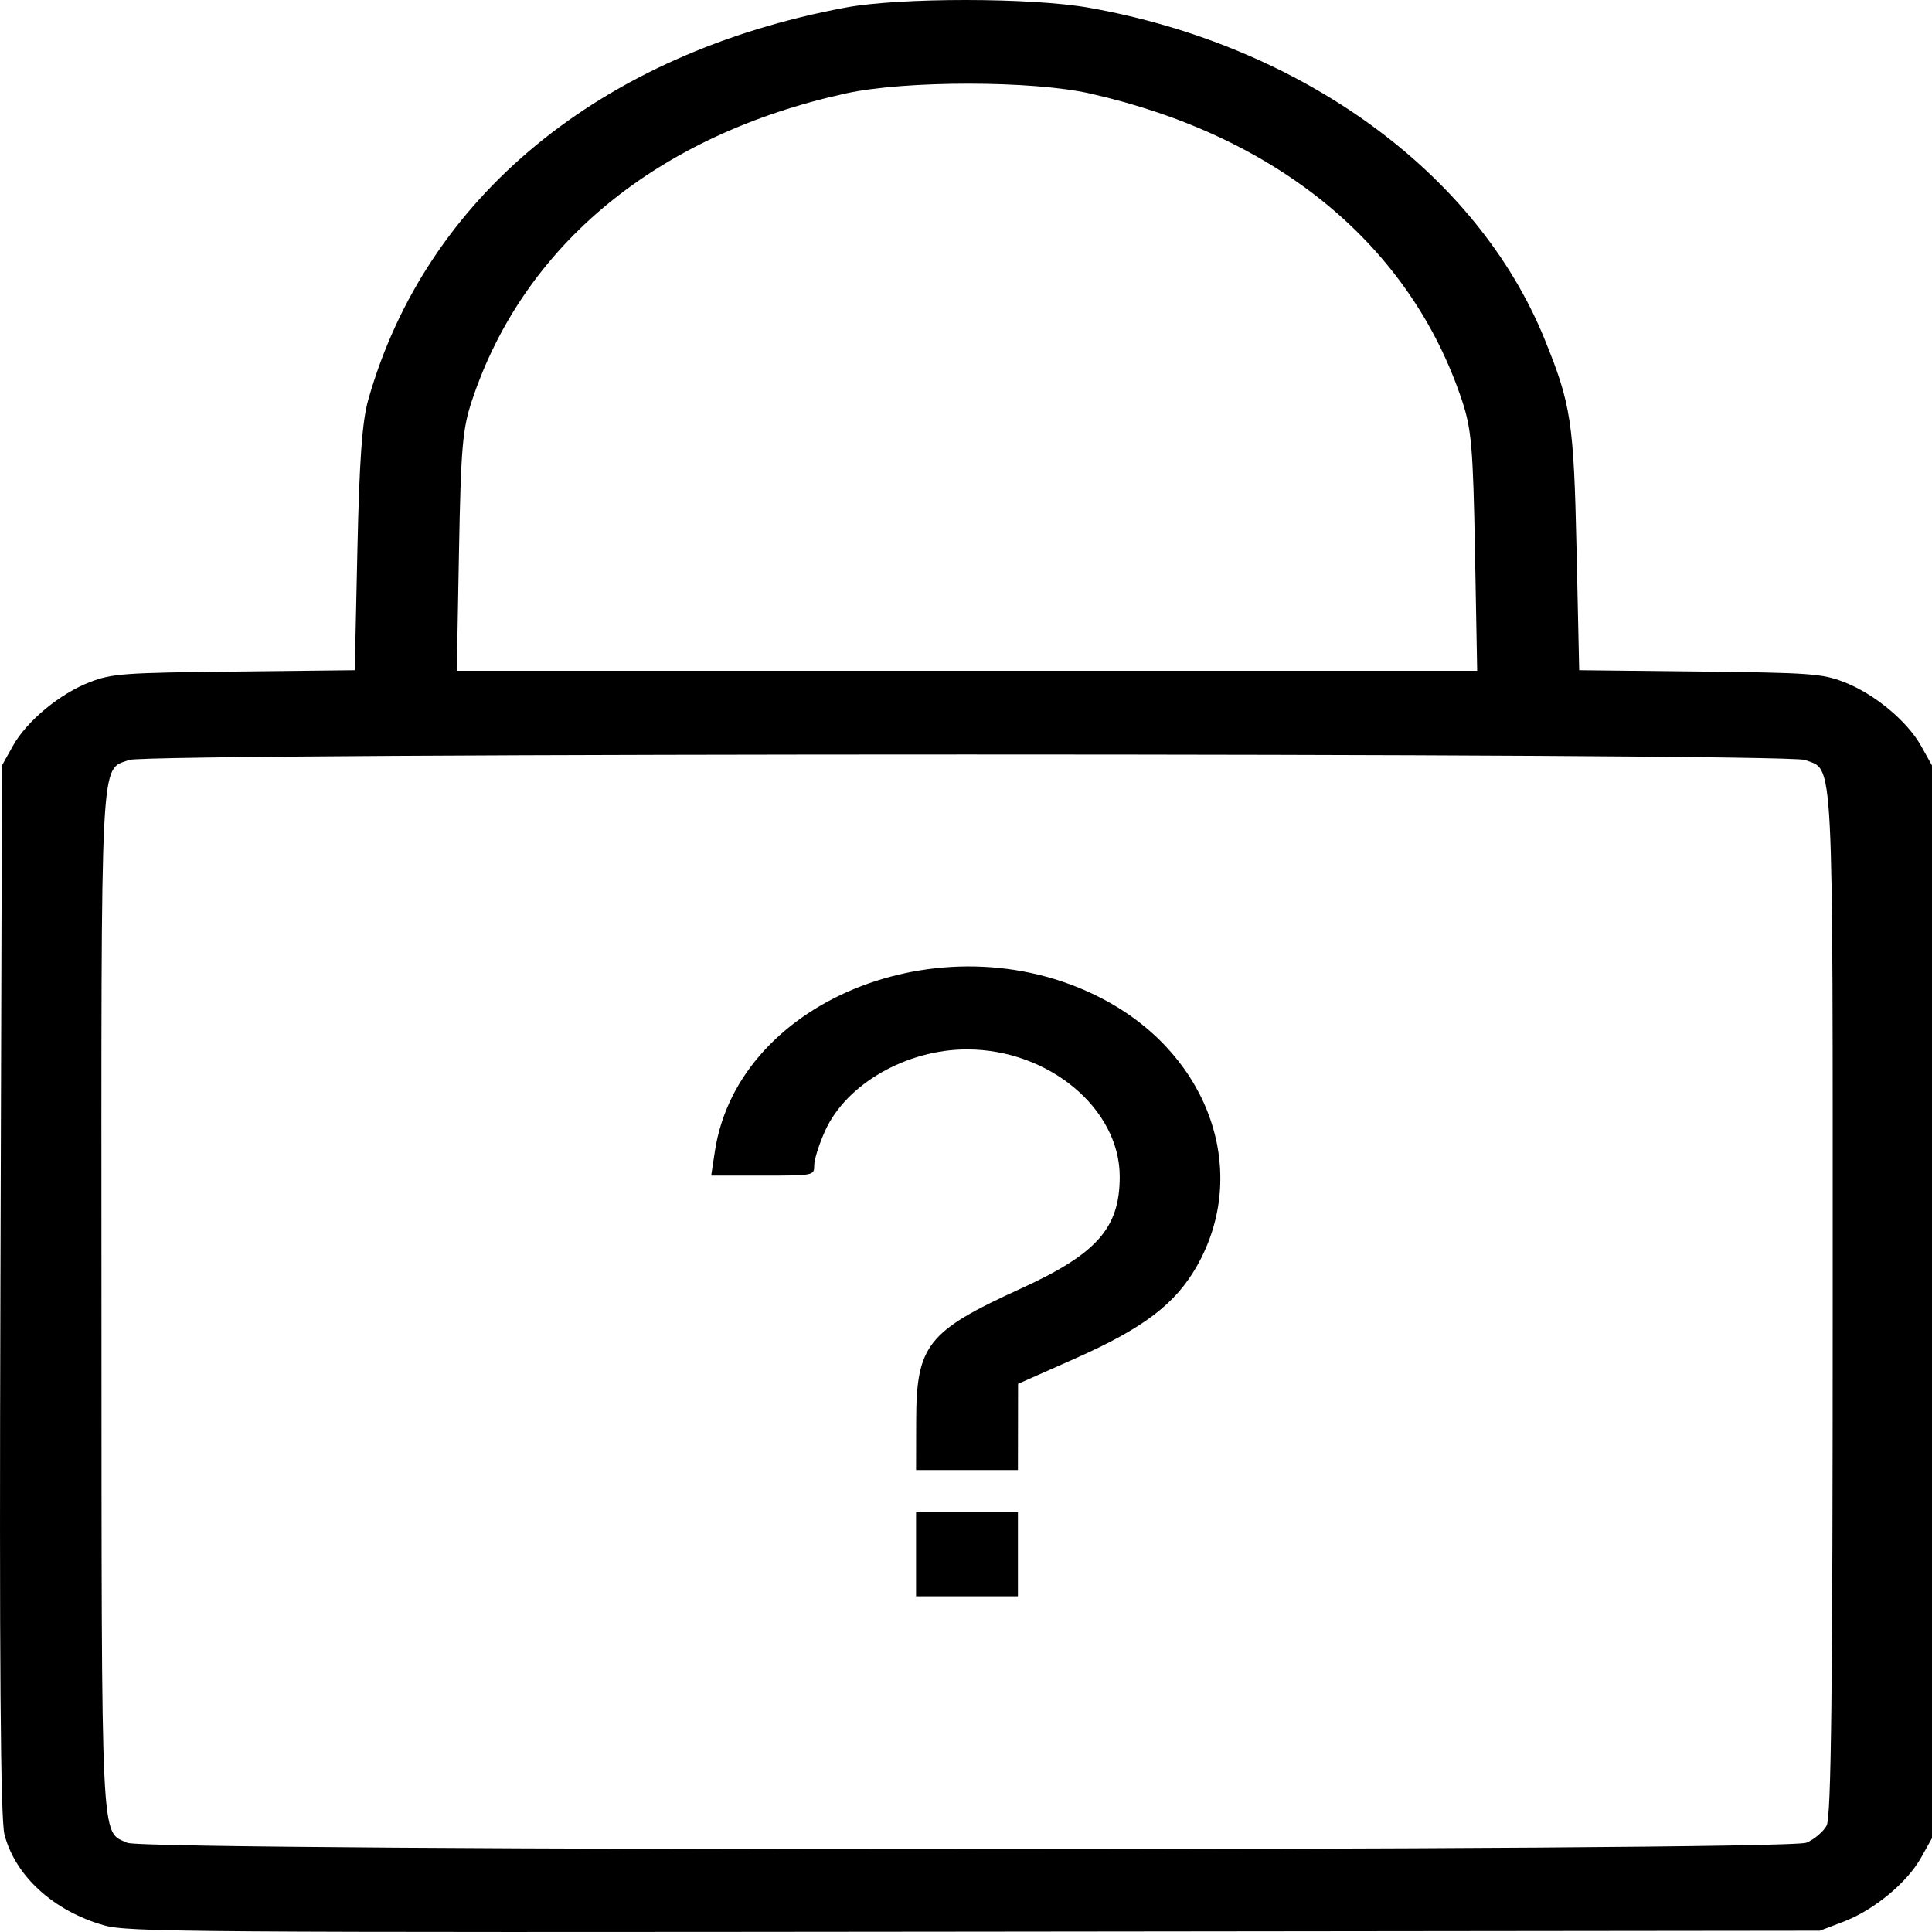 <?xml version="1.0" encoding="UTF-8" standalone="no"?>
<svg
   xmlns:dc="http://purl.org/dc/elements/1.1/"
   xmlns:cc="http://creativecommons.org/ns#"
   xmlns:rdf="http://www.w3.org/1999/02/22-rdf-syntax-ns#"
   xmlns:svg="http://www.w3.org/2000/svg"
   xmlns="http://www.w3.org/2000/svg"
   xmlns:sodipodi="http://sodipodi.sourceforge.net/DTD/sodipodi-0.dtd"
   xmlns:inkscape="http://www.inkscape.org/namespaces/inkscape"
   version="1.1"
   id="svg833"
   width="200"
   height="200"
   viewBox="0 0 200 200"
   sodipodi:docname="forgot password.svg"
   inkscape:version="1.0 (4035a4fb49, 2020-05-01)">
  <defs
     id="defs837" />
  <sodipodi:namedview
     inkscape:document-rotation="0"
     pagecolor="#ffffff"
     bordercolor="#666666"
     borderopacity="1"
     objecttolerance="10"
     gridtolerance="10"
     guidetolerance="10"
     inkscape:pageopacity="0"
     inkscape:pageshadow="2"
     inkscape:window-width="1920"
     inkscape:window-height="1001"
     id="namedview835"
     showgrid="false"
     inkscape:zoom="0.58689863"
     inkscape:cx="-159.13943"
     inkscape:cy="0.12512025"
     inkscape:window-x="-9"
     inkscape:window-y="-9"
     inkscape:window-maximized="1"
     inkscape:current-layer="g841" />
  <g
     transform="translate(-146.113,-142.553)"
     inkscape:groupmode="layer"
     inkscape:label="Image"
     id="g841">
    <path
       style="fill:#000000;stroke-width:0.479"
       d="m 156.857,341.859 c -5.214,-1.495 -9.164,-5.102 -10.28,-9.387 -0.415,-1.595 -0.537,-17.948 -0.422,-56.464 l 0.162,-54.219 1.133,-2.025 c 1.448,-2.588 4.881,-5.424 8.014,-6.62 2.25,-0.859 3.475,-0.947 14.913,-1.073 l 12.462,-0.137 0.273,-12.492 c 0.201,-9.221 0.493,-13.27 1.112,-15.464 5.935,-21.012 24.033,-35.895 49.424,-40.643 5.623,-1.051 19.259,-1.04 25.218,0.021 22.064,3.929 40.145,17.09 47.146,34.32 2.743,6.75 3.016,8.549 3.305,21.766 l 0.273,12.492 12.462,0.137 c 11.439,0.126 12.664,0.214 14.913,1.073 3.133,1.196 6.566,4.032 8.014,6.62 l 1.133,2.025 v 55.525 55.525 l -1.133,2.025 c -1.448,2.588 -4.881,5.424 -8.014,6.62 l -2.451,0.936 -87.51,0.097 c -81.923,0.091 -87.678,0.049 -90.15,-0.659 z m 176.265,-8.55 c 0.799,-0.341 1.736,-1.134 2.082,-1.762 0.477,-0.865 0.63,-14.008 0.63,-54.273 0,-57.743 0.146,-54.911 -2.885,-56.052 -2.003,-0.754 -171.465,-0.754 -173.467,0 -3.032,1.141 -2.886,-1.709 -2.866,56.181 0.02,57.195 -0.102,54.647 2.675,55.919 1.952,0.894 171.737,0.881 173.831,-0.013 z m -92.178,-29.864 v -4.355 h 5.272 5.272 v 4.355 4.355 h -5.272 -5.272 z m 0.012,-13.827 c 0.018,-7.805 1.166,-9.26 10.765,-13.64 7.94,-3.623 10.3,-6.28 10.307,-11.602 0.009,-7.056 -7.344,-13.19 -15.812,-13.19 -6.256,0 -12.489,3.576 -14.685,8.425 -0.621,1.372 -1.13,2.977 -1.13,3.567 0,1.069 -0.018,1.072 -5.332,1.072 h -5.332 l 0.378,-2.496 c 2.421,-16.007 24.412,-24.434 40.599,-15.557 10.709,5.872 14.759,17.784 9.315,27.395 -2.237,3.948 -5.529,6.45 -12.636,9.603 l -5.891,2.613 -0.007,4.464 -0.007,4.464 h -5.272 -5.272 z m 57.848,-89.929 c -0.198,-10.785 -0.363,-12.715 -1.335,-15.645 -5.334,-16.076 -19.051,-27.407 -38.509,-31.812 -5.966,-1.35 -19.116,-1.359 -25.248,-0.017 -19.527,4.274 -33.384,15.657 -38.749,31.828 -0.972,2.93 -1.137,4.86 -1.335,15.645 l -0.226,12.303 h 52.814 52.814 l -0.226,-12.303 z"
       id="path845" />
  </g>
</svg>
